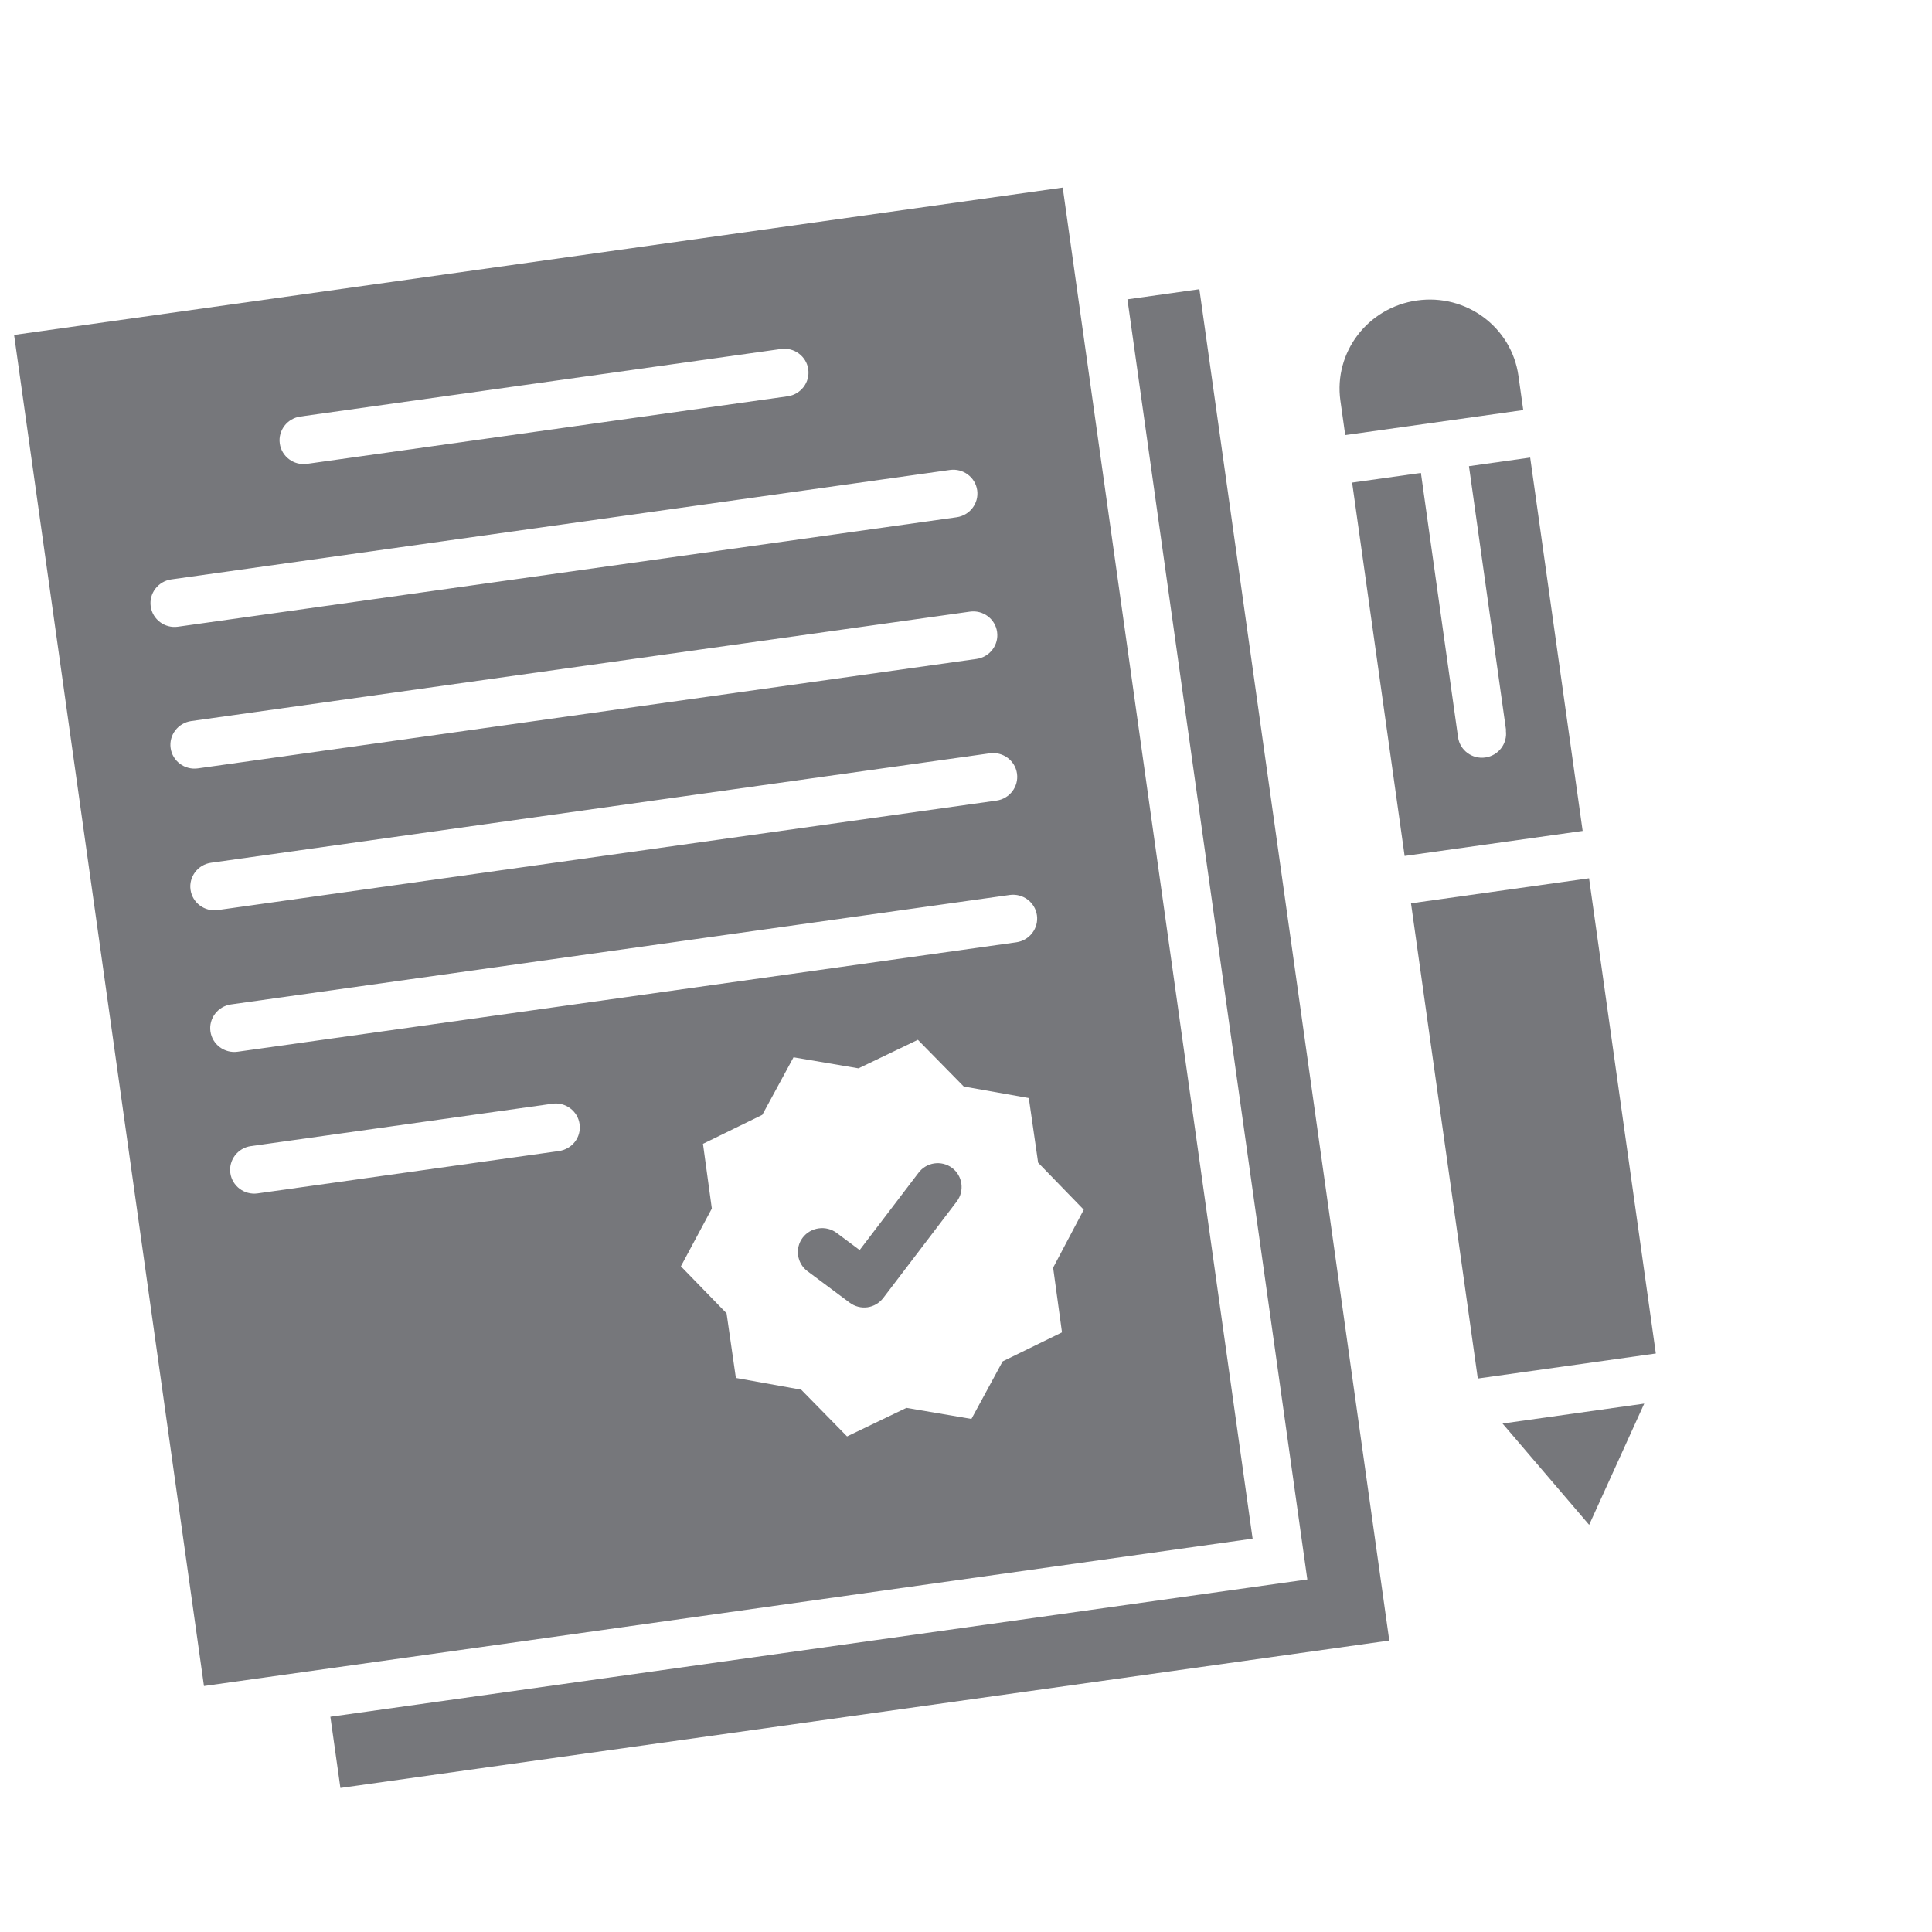 <svg width="63" height="63" viewBox="0 0 63 63" fill="none" xmlns="http://www.w3.org/2000/svg">
<g clip-path="url(#clip0_32_10428)">
<path d="M29.949 38.246L28.032 40.763L27.28 40.202C26.936 39.946 26.435 40.016 26.175 40.358C25.915 40.699 25.985 41.195 26.329 41.451L27.706 42.478C27.878 42.606 28.088 42.657 28.287 42.629C28.485 42.601 28.673 42.494 28.803 42.324L31.199 39.178C31.459 38.836 31.39 38.34 31.046 38.084C30.701 37.827 30.208 37.897 29.949 38.246Z" fill="#76777B"/>
<path d="M34.654 6.117L0.459 10.922L6.651 54.979L40.846 50.173L34.654 6.117ZM9.794 13.583L25.468 11.38C25.897 11.32 26.296 11.617 26.356 12.042C26.416 12.467 26.114 12.862 25.685 12.923L10.011 15.126C9.581 15.186 9.183 14.889 9.123 14.464C9.063 14.039 9.364 13.643 9.794 13.583ZM5.585 18.894L30.977 15.325C31.407 15.265 31.805 15.562 31.865 15.987C31.925 16.412 31.623 16.807 31.194 16.867L5.802 20.436C5.373 20.497 4.974 20.199 4.914 19.774C4.855 19.349 5.156 18.954 5.585 18.894ZM6.235 23.513L31.627 19.945C32.056 19.884 32.455 20.181 32.514 20.607C32.574 21.032 32.273 21.427 31.843 21.487L6.451 25.056C6.022 25.116 5.623 24.819 5.564 24.394C5.504 23.969 5.805 23.574 6.235 23.513ZM6.884 28.133L32.276 24.564C32.705 24.504 33.104 24.801 33.163 25.226C33.223 25.651 32.922 26.047 32.493 26.107L7.101 29.676C6.671 29.736 6.273 29.439 6.213 29.014C6.153 28.589 6.454 28.193 6.884 28.133ZM7.533 32.753L32.925 29.184C33.355 29.124 33.753 29.421 33.813 29.846C33.873 30.271 33.571 30.666 33.142 30.727L7.75 34.295C7.32 34.356 6.922 34.059 6.862 33.634C6.802 33.209 7.104 32.813 7.533 32.753ZM18.22 37.535L8.399 38.915C7.97 38.975 7.571 38.678 7.511 38.253C7.452 37.828 7.753 37.433 8.182 37.373L18.012 35.991C18.441 35.931 18.84 36.228 18.899 36.653C18.96 37.086 18.658 37.473 18.22 37.535ZM34.341 41.337L34.63 43.447L32.695 44.393L31.677 46.27L29.558 45.909L27.621 46.84L26.126 45.316L23.996 44.933L23.692 42.825L22.203 41.293L23.212 39.41L22.923 37.299L24.858 36.353L25.876 34.477L27.994 34.837L29.931 33.907L31.427 35.43L33.548 35.806L33.852 37.914L35.34 39.447L34.341 41.337Z" fill="#76777B"/>
<path d="M42.63 51.504L10.773 55.981L11.1 58.303L45.303 53.496L39.11 9.431L36.764 9.761L42.63 51.504Z" fill="#76777B"/>
<path d="M51.817 28.64L46.011 29.456L48.189 44.952L53.994 44.136L51.817 28.64Z" fill="#76777B"/>
<path d="M49.104 23.821C49.163 24.246 48.862 24.641 48.433 24.701C48.003 24.762 47.605 24.465 47.545 24.04L46.334 15.422L44.091 15.737L45.803 27.912L51.608 27.096L49.897 14.921L47.901 15.202L49.112 23.82L49.104 23.821Z" fill="#76777B"/>
<path d="M46.209 9.798C44.602 10.023 43.486 11.488 43.709 13.07L43.866 14.188L49.671 13.372L49.514 12.254C49.291 10.672 47.815 9.572 46.209 9.798Z" fill="#76777B"/>
<path d="M51.82 49.723L53.616 45.77L48.996 46.42L51.82 49.723Z" fill="#76777B"/>
</g>
<defs>
<clipPath id="clip0_32_10428">
<rect width="55" height="55" fill="white" transform="translate(0 7.654) rotate(-8)"/>
</clipPath>
</defs>
</svg>
